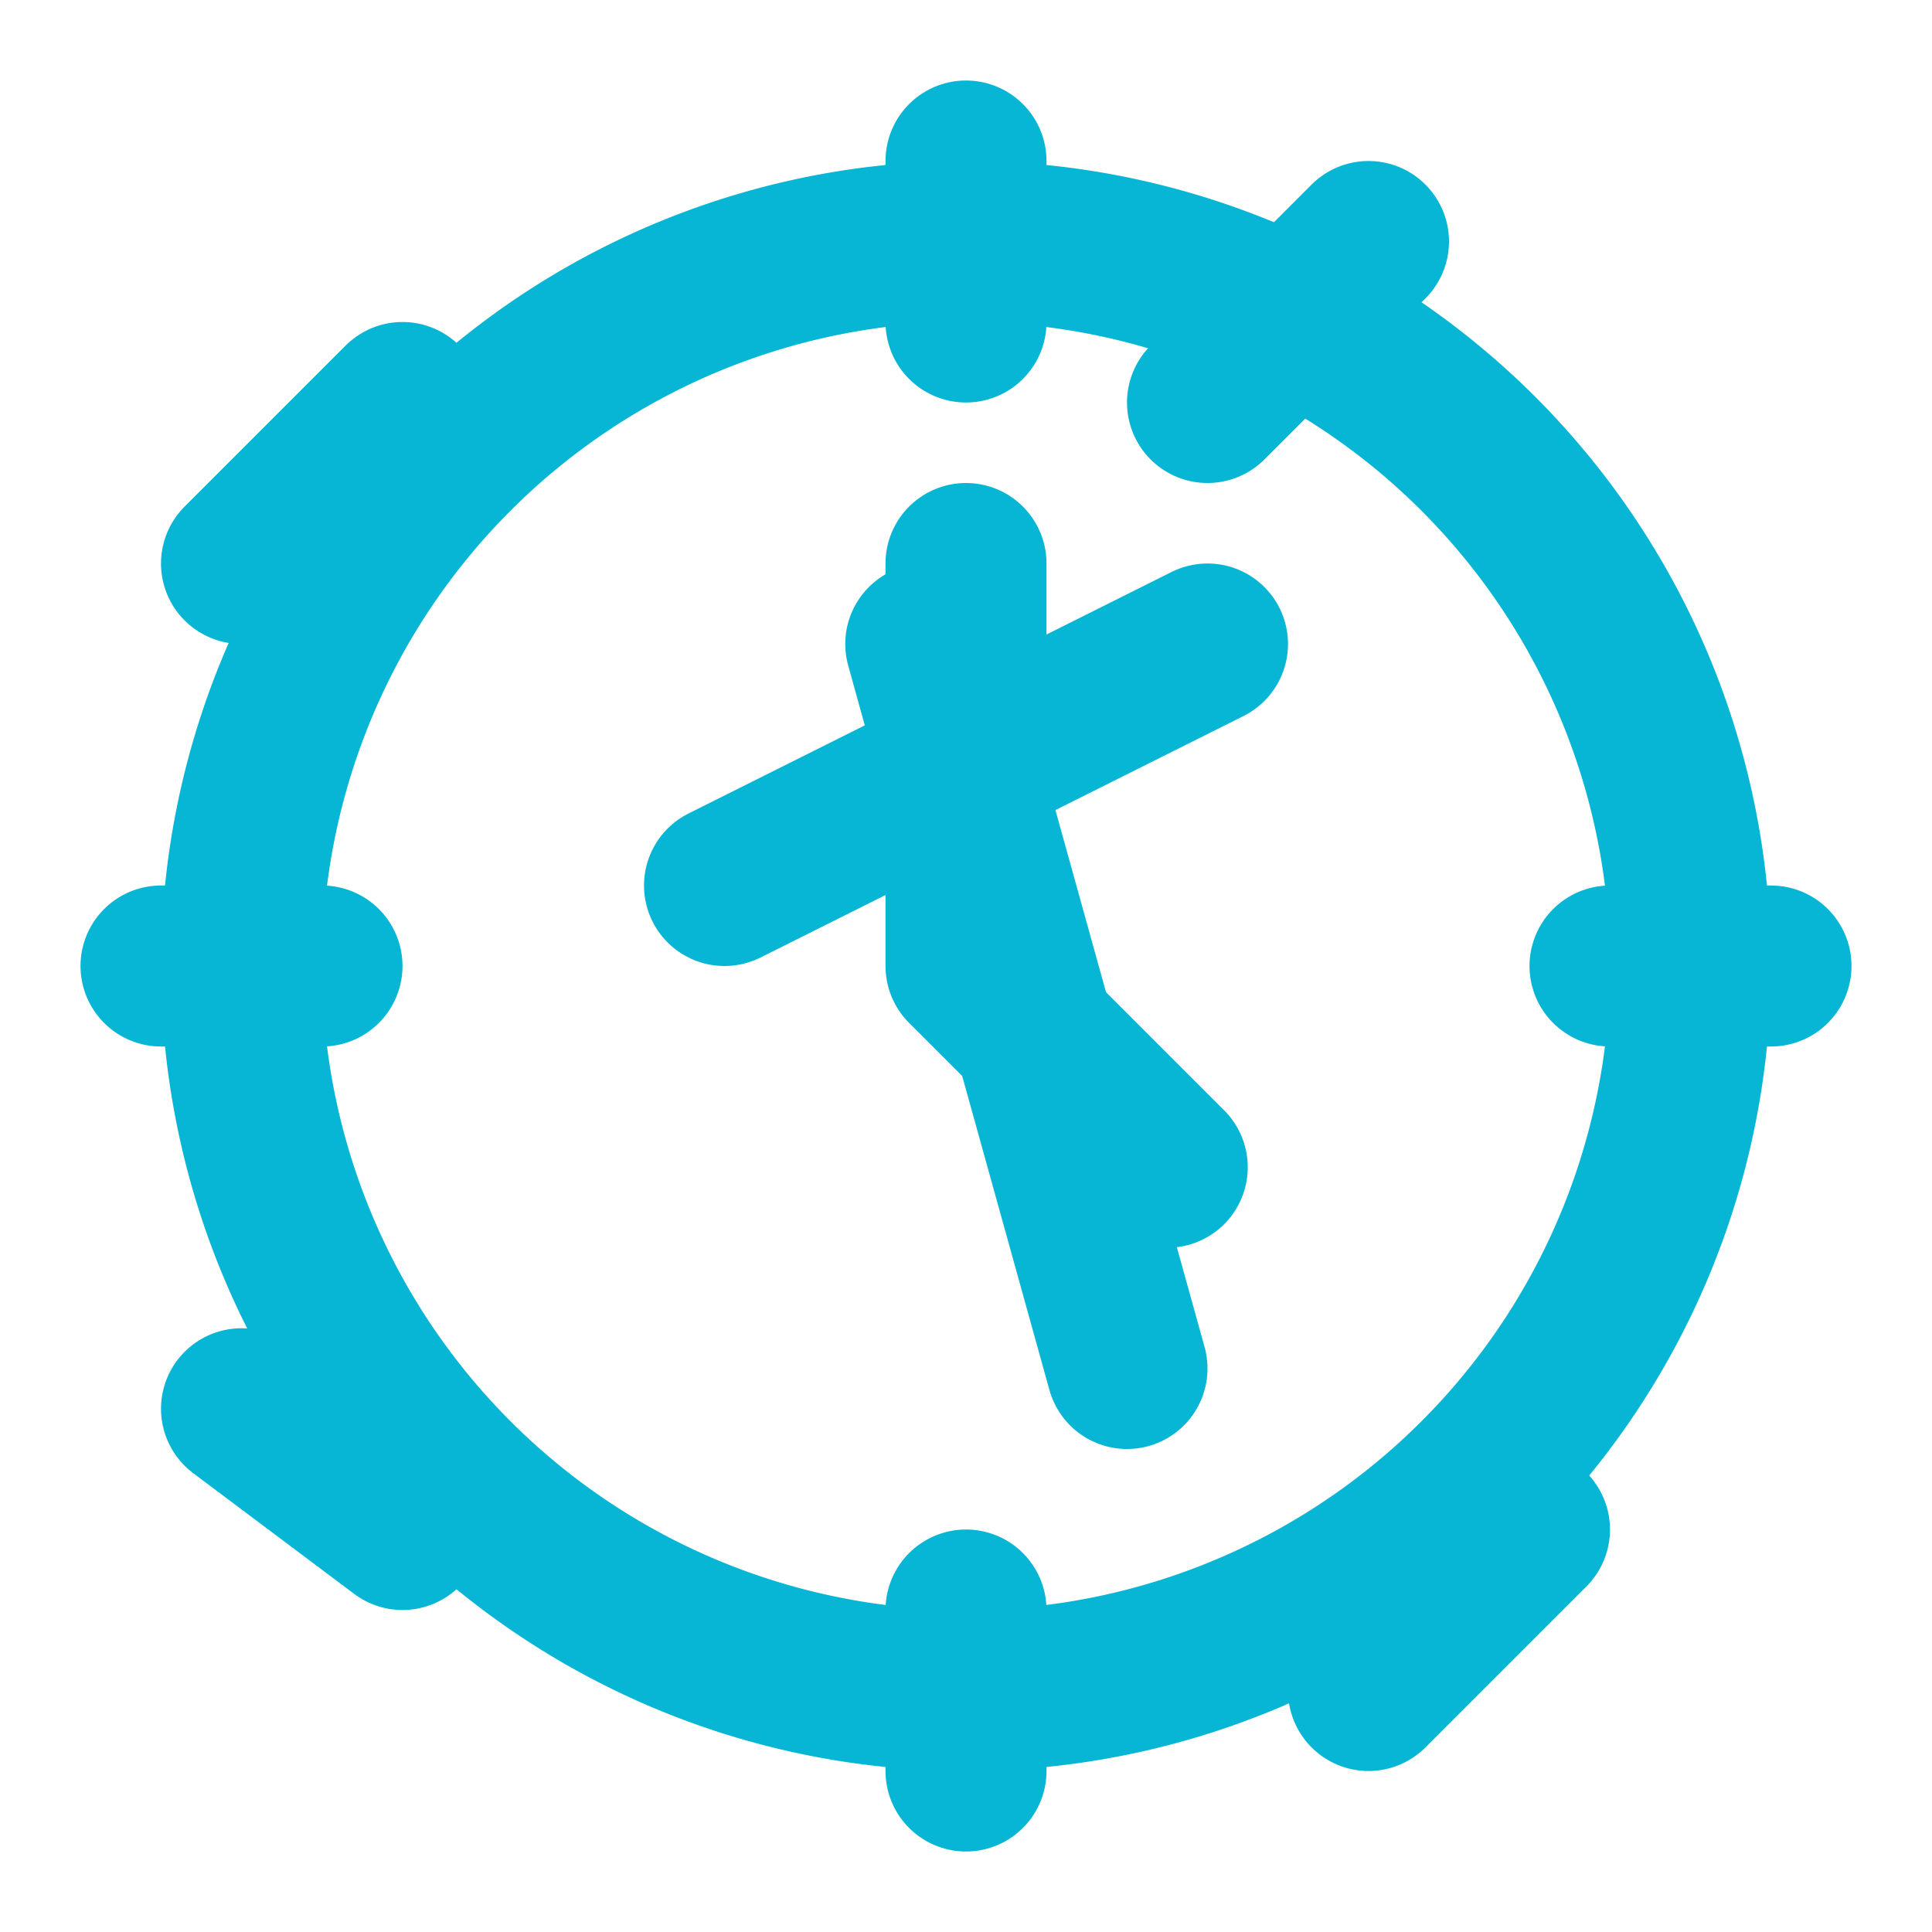 <svg xmlns="http://www.w3.org/2000/svg" width="24" height="24" viewBox="0 0 24 24" fill="none" stroke="#06b6d4" stroke-width="2" stroke-linecap="round" stroke-linejoin="round">
  <path d="M12 21a9 9 0 1 0 0-18 9 9 0 0 0 0 18z"></path>
  <path d="M12 7v5l2.5 2.5"></path>
  <path d="M2 12h2"></path>
  <path d="M12 2v2"></path>
  <path d="M22 12h-2"></path>
  <path d="M12 22v-2"></path>
  <path d="m17 3-2 2"></path>
  <path d="M3 17.5 5 19"></path>
  <path d="m17 21 2-2"></path>
  <path d="m3 7 2-2"></path>
  <line x1="14" y1="17" x2="11.5" y2="8"></line>
  <line x1="9" y1="11" x2="15" y2="8"></line>
</svg>